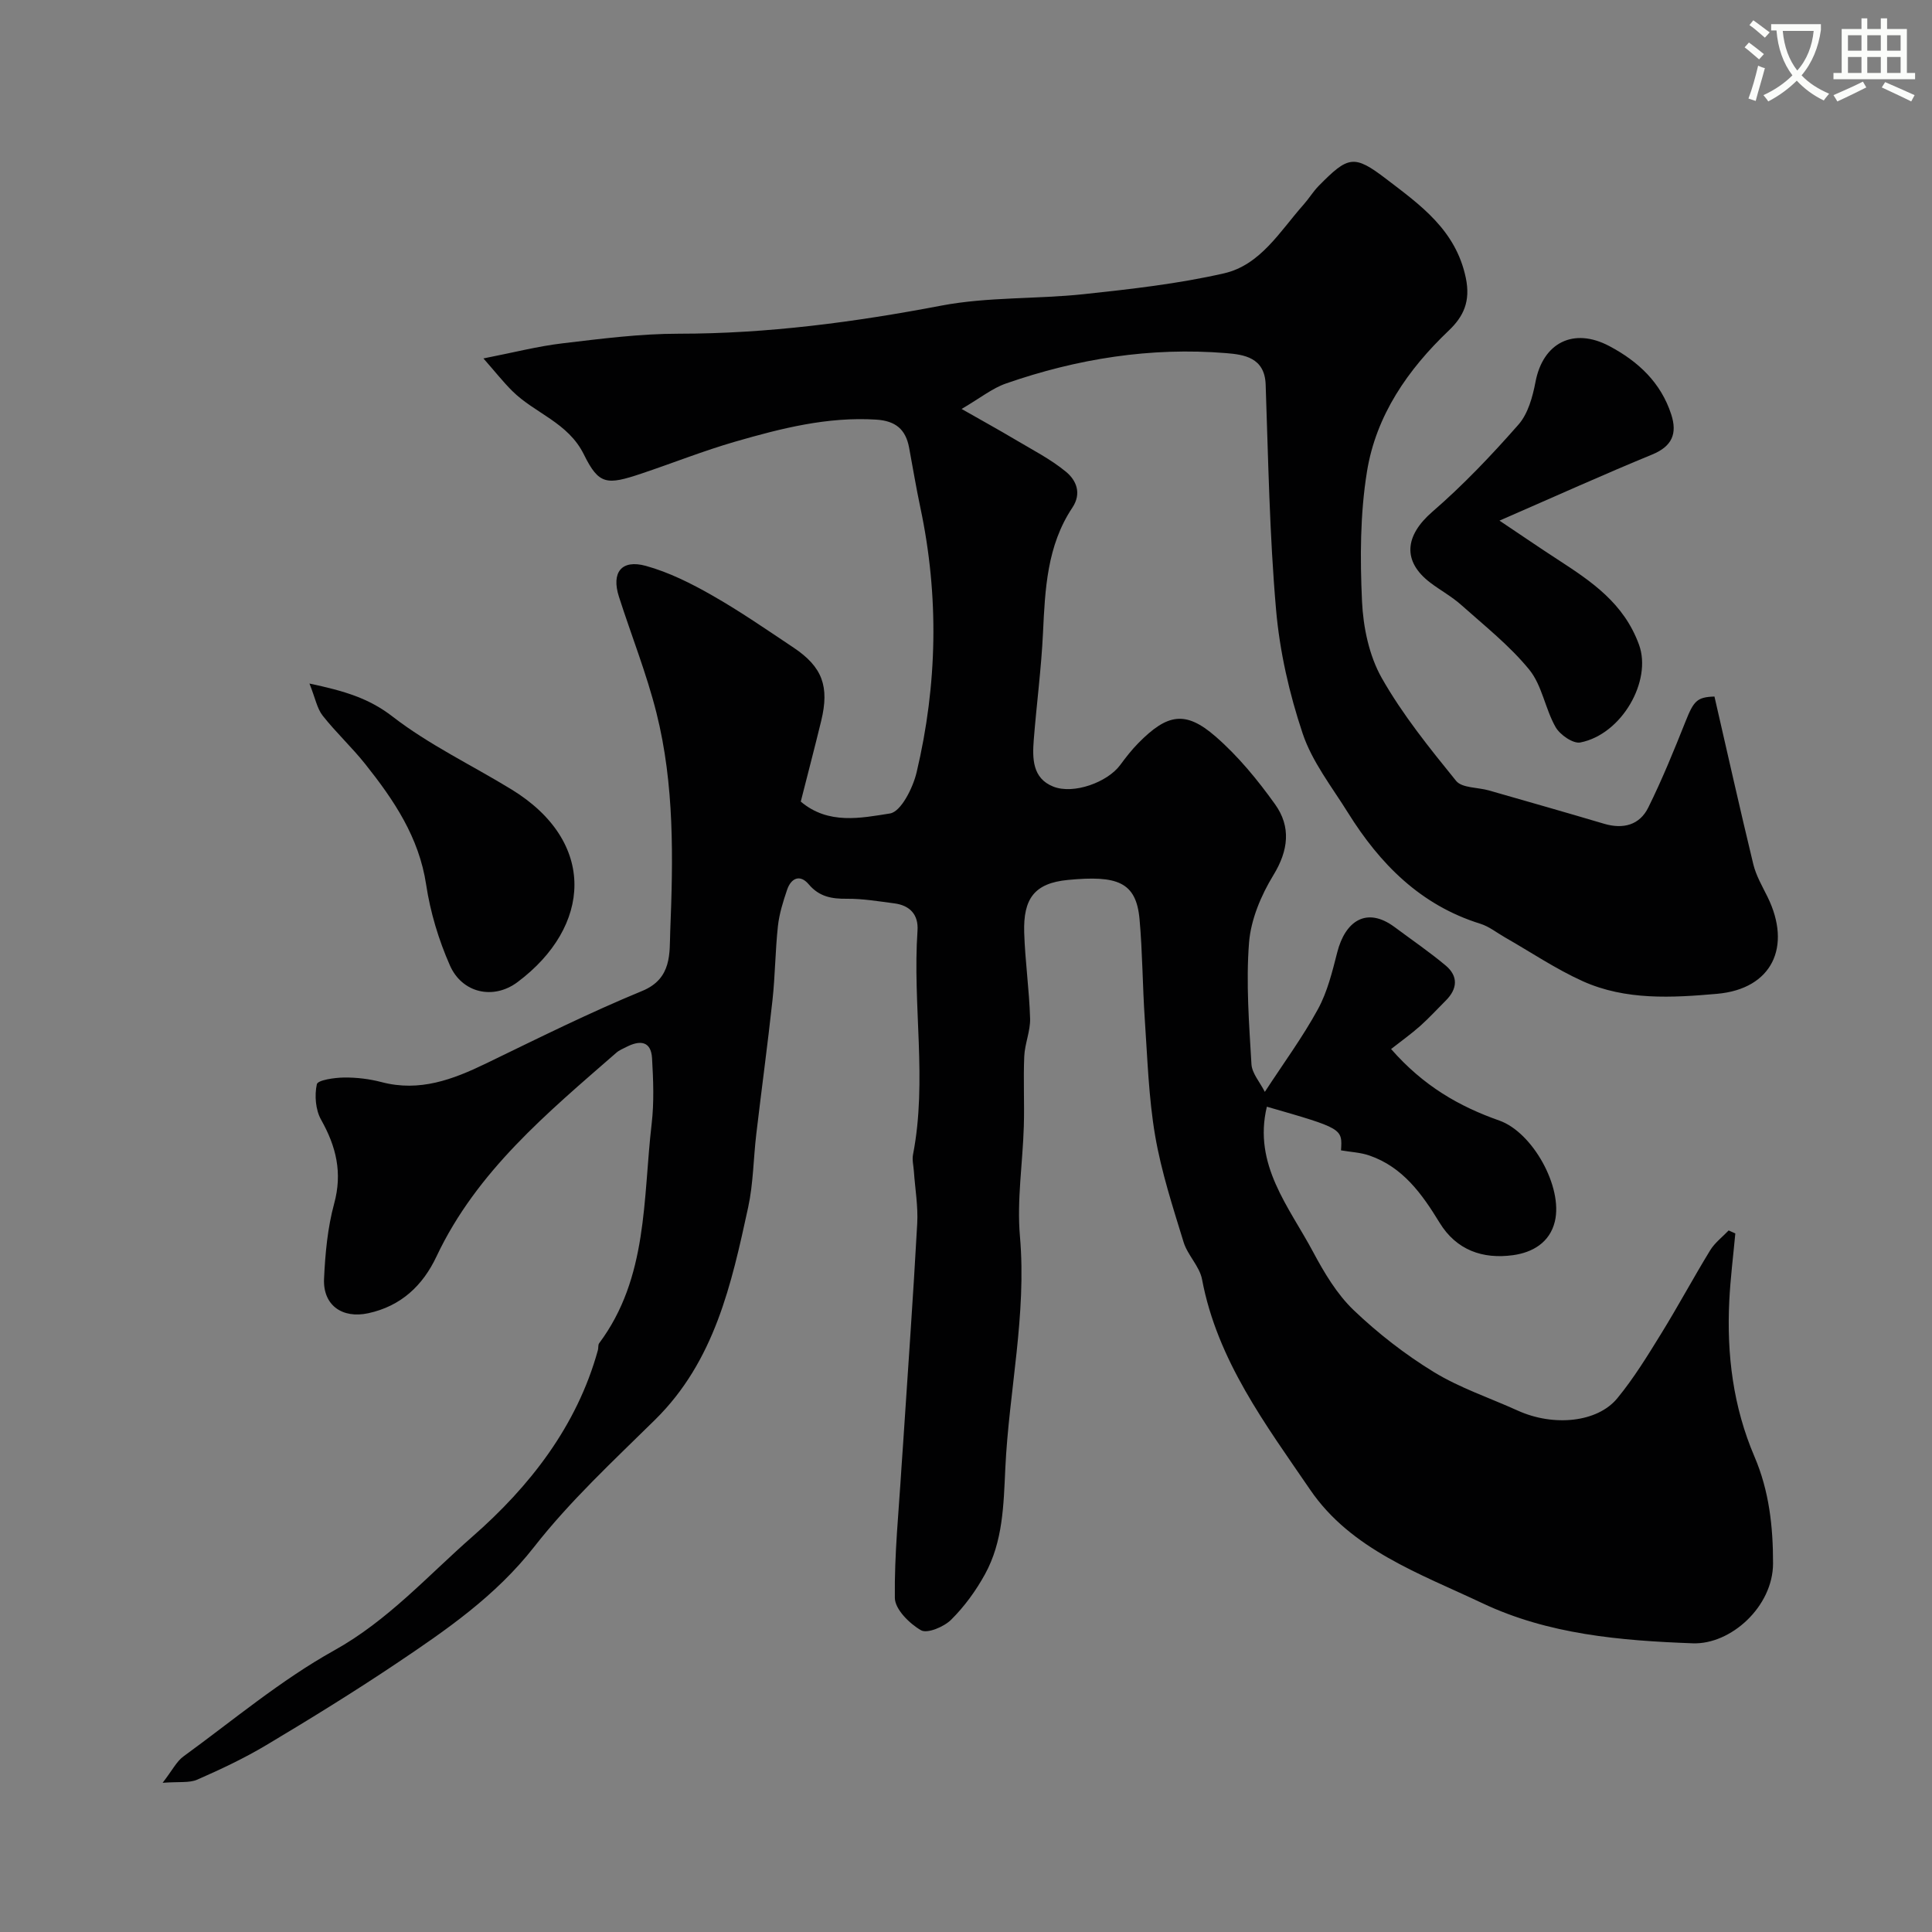 <svg enable-background="new 0 0 400 400" viewBox="0 0 400 400" xmlns="http://www.w3.org/2000/svg"><rect x="0" y="0" width="400" height="400" fill="#808080" stroke="none"/><path d="m362.1 8.8c1.1.8 2.1 1.6 3.1 2.4l-1 1.1c-1.3-1.1-2.3-2-3-2.5zm1.9 4.8c.5.2.9.4 1.4.5-.6 2.3-1.3 4.5-1.9 6.8l-1.5-.5c.8-2.1 1.4-4.3 2-6.8zm-1-9.4c1.3.9 2.4 1.8 3.4 2.5l-1 1.1c-1.4-1.2-2.4-2.1-3.2-2.6zm3.7 2.2v-1.4h10.3v1.2c-.5 3.6-1.8 6.8-4 9.4 1.5 1.6 3.4 2.8 5.7 3.8-.3.4-.7.8-1.1 1.4-2.3-1.1-4.1-2.5-5.6-4.1-1.6 1.6-3.6 3.1-5.9 4.3-.3-.5-.7-.9-1-1.3 2.4-1.1 4.4-2.5 6-4.1-1.9-2.5-3-5.6-3.3-9.3h-1.1zm8.8 0h-6.4c.3 3.3 1.3 6 3 8.2 2-2.2 3.1-5.1 3.4-8.2z" fill="#fbfcfa"/><path d="m385.3 3.8h1.3v2.2h2.8v-2.2h1.3v2.2h4.1v9.1h1.7v1.3h-16.9v-1.3h1.7v-9.1h4.1v-2.2zm.4 13.1.7 1.2c-1.8.9-3.8 1.9-6 2.9-.2-.4-.5-.8-.8-1.3 2.3-1 4.3-1.9 6.1-2.8zm-3.1-6.4h2.8v-3.2h-2.8zm0 4.6h2.8v-3.3h-2.8zm4-4.6h2.8v-3.2h-2.8zm0 4.6h2.8v-3.3h-2.8zm3.7 1.9c2.1.9 4.1 1.8 6.1 2.7l-.7 1.3c-2.2-1.1-4.2-2-6.1-2.9zm3.2-9.7h-2.8v3.2h2.8zm-2.8 7.8h2.8v-3.3h-2.8z" fill="#fbfcfa"/><g fill="#010102"><path d="m33.67 369.11c2.02-2.61 2.88-4.42 4.31-5.46 10.29-7.49 20.16-15.8 31.21-21.95 11.14-6.19 19.4-15.49 28.63-23.57 11.8-10.33 21.63-22.84 25.97-38.6.13-.47 0-1.09.27-1.44 10.14-13.59 9.04-29.88 10.86-45.44.52-4.46.34-9.04.08-13.55-.21-3.64-2.56-3.75-5.29-2.35-.72.37-1.51.68-2.11 1.21-14.25 12.43-28.89 24.51-37.23 42.18-2.85 6.05-7.36 10.28-14.12 11.75-5.4 1.17-9.41-1.66-9.16-7.14.24-5.21.73-10.53 2.09-15.54 1.75-6.41.43-11.82-2.7-17.38-1.15-2.04-1.39-5.04-.88-7.35.19-.87 3.67-1.37 5.66-1.39 2.59-.03 5.27.3 7.78.96 7.84 2.05 14.71-.54 21.59-3.87 10.7-5.18 21.36-10.5 32.34-15.02 6.23-2.56 5.62-7.95 5.79-12.24.61-15.17.89-30.46-2.85-45.33-2.05-8.16-5.2-16.03-7.77-24.06-1.6-5 .52-7.76 5.58-6.37 4.78 1.32 9.38 3.63 13.71 6.1 5.8 3.3 11.32 7.12 16.88 10.83 5.96 3.99 7.44 8.03 5.71 15.16-1.34 5.51-2.78 11-4.23 16.71 5.71 4.84 12.47 3.4 18.47 2.46 2.28-.36 4.76-5.3 5.52-8.54 4.3-18.16 4.66-36.46.77-54.79-.88-4.13-1.56-8.31-2.34-12.46-.71-3.73-2.78-5.49-6.77-5.75-10.12-.64-19.71 1.81-29.23 4.56-6.55 1.89-12.91 4.43-19.38 6.6-7.2 2.41-8.83 2.37-11.94-3.94-3.28-6.65-10.14-8.5-14.81-13.13-1.89-1.87-3.54-3.98-5.99-6.76 6.27-1.23 11.29-2.53 16.39-3.13 8-.95 16.05-1.99 24.08-1.99 18.34 0 36.31-2.38 54.3-5.81 9.65-1.84 19.72-1.33 29.55-2.38 9.72-1.04 19.51-2.14 29.02-4.31 7.58-1.74 11.6-8.77 16.49-14.26 1.08-1.22 1.94-2.65 3.07-3.81 6.14-6.24 7.32-6.58 14.01-1.47 7.09 5.42 14.41 10.57 16.48 20.48 1.02 4.9-.5 8.02-3.52 10.9-8.52 8.11-15.06 17.59-16.94 29.19-1.43 8.8-1.44 17.94-1.03 26.88.25 5.38 1.47 11.25 4.08 15.86 4.3 7.59 9.88 14.5 15.4 21.31 1.22 1.5 4.48 1.32 6.79 1.98 7.96 2.28 15.92 4.55 23.85 6.9 3.95 1.17 7.35.28 9.15-3.36 2.87-5.8 5.32-11.82 7.72-17.84 1.7-4.27 2.39-5.02 5.98-5.14 2.68 11.65 5.26 23.23 8.05 34.75.57 2.34 1.85 4.52 2.93 6.71 5.09 10.33.96 19.08-10.44 20.09-9.29.82-18.94 1.38-27.8-2.61-5.59-2.52-10.74-6.01-16.09-9.06-1.7-.97-3.3-2.27-5.13-2.84-12.37-3.85-20.78-12.37-27.4-22.99-3.34-5.36-7.42-10.54-9.38-16.4-2.77-8.27-4.76-17.01-5.51-25.69-1.35-15.47-1.61-31.04-2.15-46.57-.2-5.61-4.52-6.19-8.19-6.49-15.6-1.27-30.81 1.15-45.55 6.28-2.86.99-5.35 3.02-9.21 5.28 4.21 2.4 7.65 4.29 11.03 6.3 3.6 2.15 7.41 4.08 10.61 6.73 2.05 1.7 3.3 4.4 1.28 7.42-5.24 7.86-5.64 16.87-6.07 25.93-.35 7.38-1.33 14.73-1.91 22.11-.3 3.87-.3 7.98 4.05 9.7 4.21 1.67 11.24-.92 13.85-4.48 1.16-1.58 2.38-3.14 3.76-4.54 5.99-6.08 9.75-6.76 15.95-1.38 4.68 4.06 8.73 9 12.35 14.06 3.32 4.64 2.8 9.53-.36 14.69-2.54 4.16-4.65 9.17-5.03 13.95-.65 8.33.01 16.79.5 25.17.11 1.89 1.74 3.7 2.77 5.73 3.94-6.04 7.86-11.37 11-17.13 1.96-3.59 2.97-7.77 4-11.79 1.62-6.35 6-9.56 11.88-5.19 3.53 2.63 7.18 5.12 10.55 7.94 2.64 2.21 2.48 4.82.04 7.26-1.77 1.76-3.46 3.62-5.32 5.28-1.85 1.64-3.88 3.09-6.01 4.76 6.73 7.69 14.14 11.9 22.41 14.81 6.89 2.43 13.2 13.77 11.5 20.88-1.06 4.43-4.69 6.44-8.66 6.99-6.25.86-11.73-1.02-15.22-6.74-3.63-5.94-7.6-11.51-14.54-13.9-1.82-.63-3.83-.71-5.86-1.06.3-4.53.3-4.53-15.35-9.04-2.89 12.01 4.59 20.72 9.59 30.1 2.29 4.28 4.9 8.68 8.35 11.99 5.04 4.82 10.67 9.2 16.62 12.84 5.41 3.31 11.59 5.36 17.41 8 7.36 3.33 16.46 2.48 20.6-2.58 3.4-4.14 6.24-8.77 9.06-13.35 3.51-5.68 6.67-11.58 10.16-17.28.96-1.56 2.53-2.75 3.82-4.1.46.21.92.41 1.38.62-.43 4.65-1.02 9.3-1.25 13.96-.55 11.11.8 21.95 5.22 32.26 3.03 7.08 3.85 14.46 3.84 22.12-.02 8.91-8.74 16.81-16.63 16.52-15.05-.56-29.89-1.84-43.58-8.32-12.92-6.11-27.15-11.08-35.6-23.44-9.22-13.5-19.25-26.81-22.41-43.59-.51-2.71-2.99-5-3.82-7.71-2.23-7.27-4.61-14.57-5.89-22.03-1.35-7.9-1.59-16.01-2.14-24.04-.47-6.92-.47-13.89-1.09-20.8-.7-7.75-4.65-9.09-14.81-8.12-6.95.66-9.29 3.86-9.07 10.94.19 5.92 1.05 11.82 1.22 17.74.08 2.6-1.1 5.22-1.21 7.86-.21 4.82.06 9.67-.09 14.49-.23 7.6-1.46 15.27-.8 22.79 1.41 16.22-2.28 32-3.03 48-.36 7.61-.48 15.15-4.22 21.95-1.87 3.4-4.25 6.67-7 9.4-1.48 1.47-4.93 2.92-6.23 2.18-2.39-1.37-5.39-4.34-5.42-6.69-.12-9.05.83-18.11 1.38-27.16.1-1.65.23-3.29.34-4.94.99-15.13 2.08-30.26 2.91-45.41.2-3.58-.44-7.21-.69-10.82-.08-1.15-.39-2.36-.18-3.46 2.99-15.4-.13-30.92.93-46.36.23-3.31-1.56-5.24-4.81-5.66s-6.53-.98-9.79-.95c-3.15.03-5.73-.4-7.93-3-1.79-2.12-3.64-1.3-4.47 1.14s-1.62 4.97-1.9 7.51c-.55 5.08-.57 10.21-1.12 15.29-1.01 9.27-2.27 18.52-3.36 27.79-.6 5.05-.61 10.21-1.68 15.15-3.46 15.92-6.94 31.83-19.27 43.98-8.63 8.5-17.61 16.82-25.04 26.32-7.98 10.2-18.2 17.22-28.61 24.2-8.76 5.87-17.76 11.42-26.82 16.83-4.57 2.73-9.43 5.02-14.31 7.16-1.64.73-3.76.39-7.18.66z"/><path d="m310.45 107.79c4.84 3.24 8.41 5.69 12.05 8.05 7 4.55 13.69 9.01 16.84 17.64 2.72 7.45-3.53 18.54-12.14 20.24-1.5.3-4.23-1.59-5.13-3.18-2.16-3.78-2.79-8.62-5.45-11.89-4.07-4.99-9.26-9.09-14.11-13.42-1.93-1.72-4.26-2.99-6.34-4.56-5.9-4.46-5.32-9.78.39-14.72 6.38-5.52 12.25-11.7 17.82-18.04 1.99-2.26 2.94-5.76 3.53-8.85 1.55-8.11 7.88-11.33 15.28-7.41 5.98 3.17 10.67 7.54 12.82 14.15 1.28 3.94.22 6.6-3.96 8.31-10.08 4.14-20.02 8.64-31.6 13.68z"/><path d="m64.07 141.52c7.31 1.55 12.33 3.06 17.21 6.84 7.55 5.84 16.37 10.04 24.58 15.06 17.81 10.88 16.62 28.45 1.28 39.92-4.99 3.73-11.47 2.27-13.99-3.46-2.33-5.28-4.06-11.01-4.92-16.72-1.48-9.84-6.7-17.54-12.61-24.97-2.77-3.48-6.07-6.54-8.82-10.03-1.16-1.48-1.51-3.58-2.73-6.64z"/></g></svg>